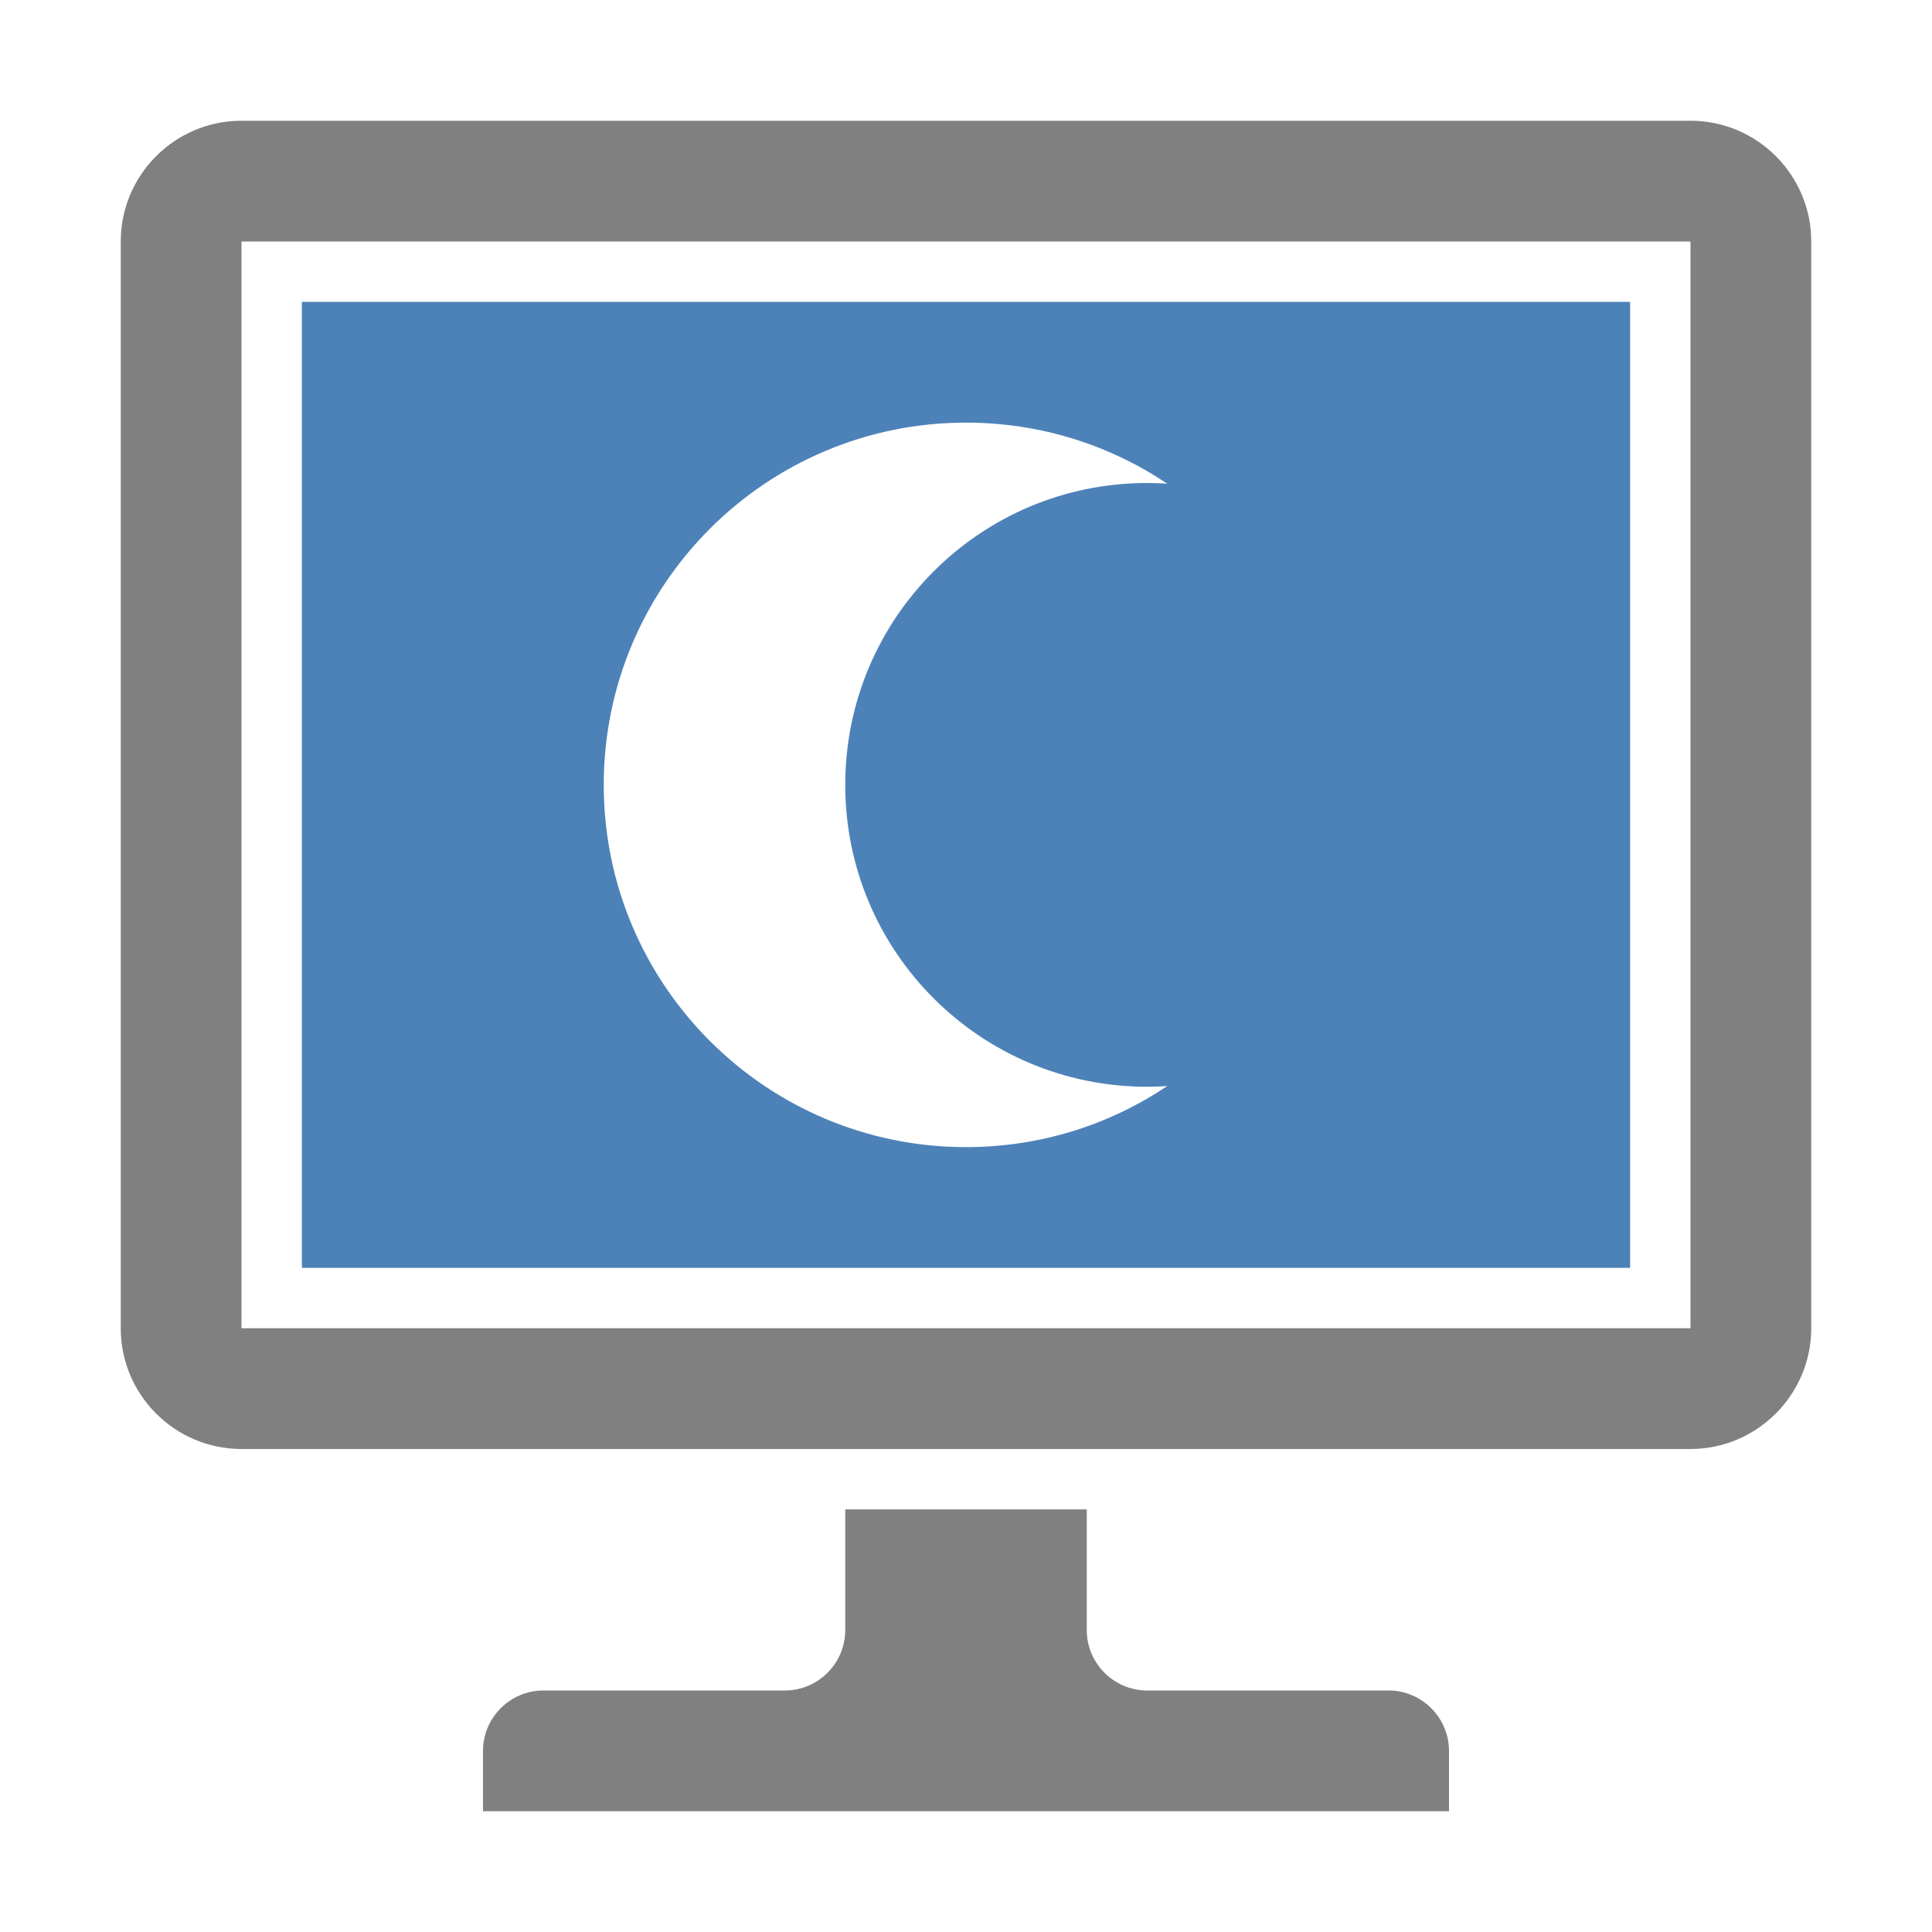 <?xml version="1.0" encoding="UTF-8"?>
<!DOCTYPE svg PUBLIC "-//W3C//DTD SVG 1.1//EN" "http://www.w3.org/Graphics/SVG/1.1/DTD/svg11.dtd">
<svg xmlns="http://www.w3.org/2000/svg" xml:space="preserve" width="1024px" height="1024px" shape-rendering="geometricPrecision" text-rendering="geometricPrecision" image-rendering="optimizeQuality" fill-rule="nonzero" clip-rule="evenodd" viewBox="0 0 10240 10240" xmlns:xlink="http://www.w3.org/1999/xlink">
	<title>monitor_sleep icon</title>
	<desc>monitor_sleep icon from the IconExperience.com O-Collection. Copyright by INCORS GmbH (www.incors.com).</desc>
	<path id="curve2" fill="#808080" d="M2880 8960l1280 0c176,0 320,-144 320,-320l0 -640 1280 0 0 640c0,176 144,320 320,320l1280 0c176,0 320,144 320,320l0 320 -5120 0 0 -320c0,-176 144,-320 320,-320z"/>
	<path id="curve1" fill="#4D82B8" d="M1600 1600l7040 0 0 5120 -7040 0 0 -5120zm3520 640c-1060,0 -1920,860 -1920,1920 0,1060 860,1920 1920,1920 395,0 762,-119 1067,-324 -35,3 -71,4 -107,4 -884,0 -1600,-716 -1600,-1600 0,-884 716,-1600 1600,-1600 36,0 72,1 107,4 -305,-205 -672,-324 -1067,-324z"/>
	<path id="curve0" fill="#808080" d="M1280 1280l7680 0 0 5760 -7680 0 0 -5760zm0 -640c-353,0 -640,287 -640,640l0 5760c0,353 287,640 640,640l7680 0c352,0 640,-288 640,-640l0 -5760c0,-353 -287,-640 -640,-640l-7680 0z"/>
</svg>
